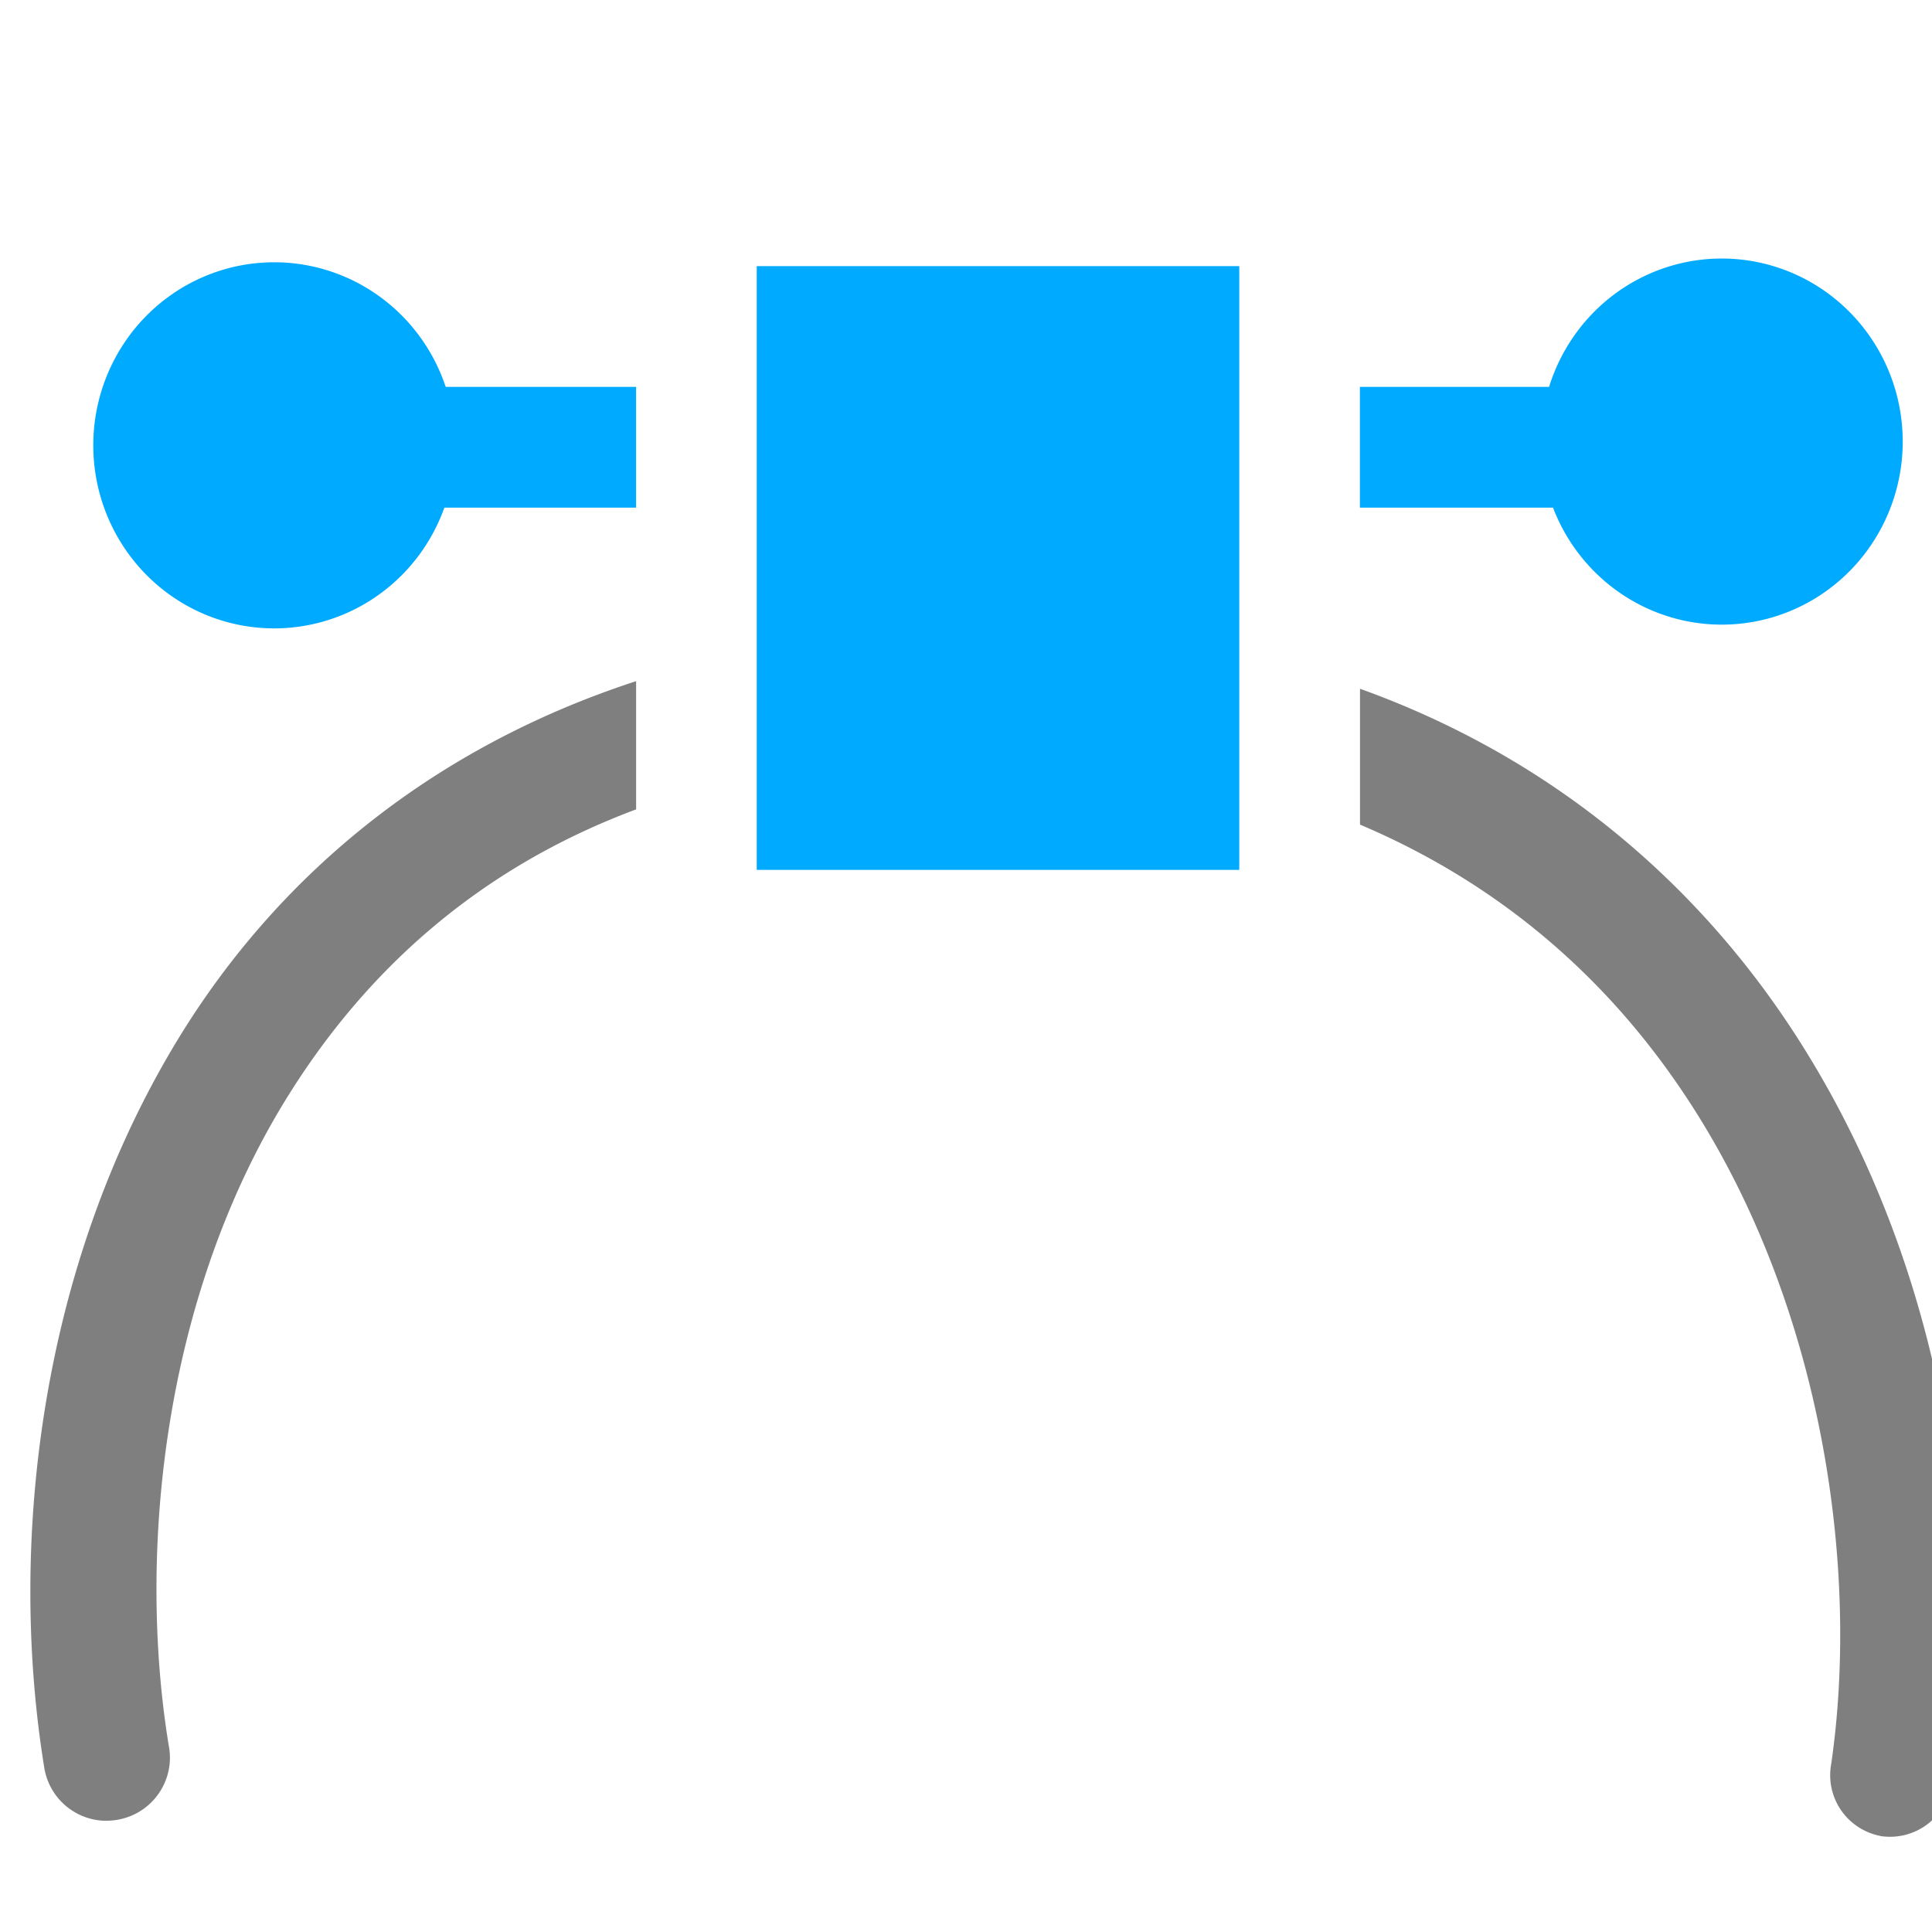 <?xml version="1.0" encoding="UTF-8" standalone="no"?>
<svg
   inkscape:version="1.1 (c68e22c387, 2021-05-23)"
   sodipodi:docname="snap-nodes-symbolic.svg"
   viewBox="0 0 16 16"
   height="16"
   width="16"
   id="svg1"
   version="1.1"
   xmlns:inkscape="http://www.inkscape.org/namespaces/inkscape"
   xmlns:sodipodi="http://sodipodi.sourceforge.net/DTD/sodipodi-0.dtd"
   xmlns="http://www.w3.org/2000/svg"
   xmlns:svg="http://www.w3.org/2000/svg"
   xmlns:rdf="http://www.w3.org/1999/02/22-rdf-syntax-ns#"
   xmlns:cc="http://creativecommons.org/ns#"
   xmlns:dc="http://purl.org/dc/elements/1.1/">
  <style
     id="s0">
   .success { fill: #009909; }
   .warning { fill: #FF1990; }
   .error   { fill: #00AAFF; }
  </style>
  <style
     id="s2"> 
     @import '../../highlights.css'; 
  </style>
  <defs
     id="defs1765" />
  <sodipodi:namedview
     inkscape:document-rotation="0"
     inkscape:current-layer="snap-nodes"
     inkscape:window-maximized="1"
     inkscape:window-y="-9"
     inkscape:window-x="-9"
     inkscape:window-height="1013"
     inkscape:window-width="1920"
     inkscape:cy="7.8348214"
     inkscape:cx="11.696429"
     inkscape:zoom="22.4"
     showgrid="true"
     id="namedview"
     guidetolerance="10"
     gridtolerance="10"
     objecttolerance="10"
     pagecolor="#ffffff"
     bordercolor="#999999"
     borderopacity="1"
     inkscape:pageshadow="0"
     inkscape:pageopacity="0"
     inkscape:pagecheckerboard="0">
    <inkscape:grid
       id="grid"
       type="xygrid" />
  </sodipodi:namedview>
  <g
     inkscape:label="00326"
     id="snap-nodes"
     transform="matrix(0.999,0,0,1,-737.974,-506.153)">
    <path
       style="opacity:0;fill:none"
       d="m 739,506.356 h 16 v 16 h -16 z"
       id="rect22660"
       inkscape:connector-curvature="0" />
    <path
       style="opacity:0.5"
       d="m 754.299,521.357 a 0.514,0.512 0 0 1 -0.406,-0.594 c 0.233,-1.596 -0.061,-3.723 -1.125,-5.406 -0.632,-1 -1.531,-1.845 -2.781,-2.375 v -1.125 c 1.655,0.594 2.861,1.679 3.656,2.938 1.227,1.94 1.518,4.261 1.25,6.094 a 0.514,0.512 0 0 1 -0.594,0.469 z m -14.719,-0.125 a 0.524,0.522 0 0 1 -0.5,-0.438 c -0.298,-1.827 -0.053,-4.149 1.125,-6.062 0.792,-1.286 2.039,-2.37 3.781,-2.938 v 1.062 c -1.347,0.502 -2.273,1.378 -2.906,2.406 -1.013,1.646 -1.23,3.742 -0.969,5.344 a 0.524,0.522 0 0 1 -0.531,0.625 z"
       id="path22658"
       inkscape:connector-curvature="0" />
    <path
       class="error"
       style="opacity:1"
       d="m 744.986,513.357 h 4 v -5 h -4 z"
       id="rect22662"
       inkscape:connector-curvature="0" />
    <path
       class="error"
       style="opacity:1"
       d="m 749.986,510.357 h 2 v -1 h -2 z"
       id="rect22664"
       inkscape:connector-curvature="0" />
    <path
       class="error"
       style="opacity:1"
       d="m 741.986,510.357 h 2 v -1 h -2 z"
       id="rect22666"
       inkscape:connector-curvature="0" />
    <path
       class="error"
       style="opacity:1;stroke-width:1.005"
       d="m 754.486,509.81 a 1.5,1.516 0 0 0 -1.5,-1.516 1.5,1.516 0 0 0 -1.5,1.516 1.5,1.516 0 0 0 1.5,1.516 1.5,1.516 0 0 0 1.5,-1.516 z"
       id="path22668"
       inkscape:connector-curvature="0" />
    <path
       class="error"
       style="opacity:1;stroke-width:1.005"
       d="m 742.486,509.841 a 1.5,1.516 0 0 0 -1.5,-1.516 1.5,1.516 0 0 0 -1.5,1.516 1.5,1.516 0 0 0 1.5,1.516 1.5,1.516 0 0 0 1.5,-1.516 z"
       id="path22670"
       inkscape:connector-curvature="0" />
  </g>
</svg>
